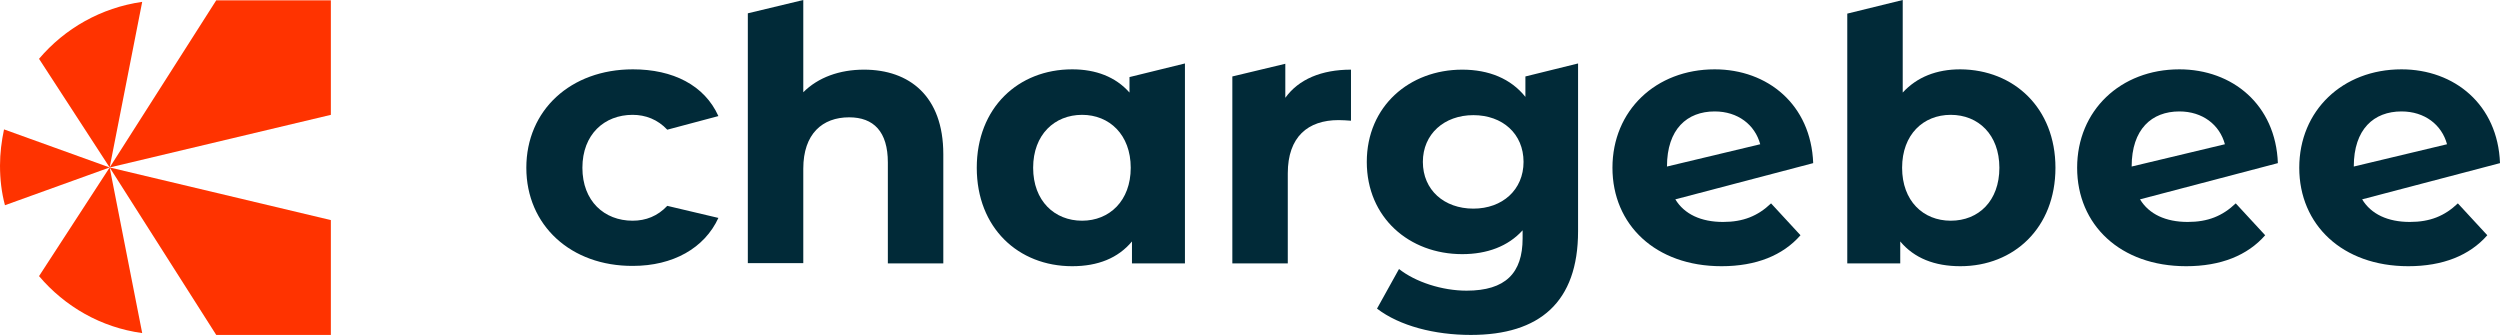 <svg width="418" height="56" viewBox="0 0 418 56" fill="none" xmlns="http://www.w3.org/2000/svg">
<path d="M88.002 28.052C88.002 18.425 95.409 11.593 105.82 11.593C112.502 11.593 117.785 14.233 120.116 19.409L111.569 21.686C109.964 19.978 107.944 19.201 105.768 19.201C101.055 19.201 97.377 22.462 97.377 28.052C97.377 33.641 101.055 36.902 105.768 36.902C107.996 36.902 109.964 36.126 111.569 34.418L120.116 36.436C117.785 41.508 112.502 44.458 105.82 44.458C95.461 44.51 88.002 37.678 88.002 28.052Z" fill="#012A38"/>
<path d="M157.721 25.774V44.044H148.449V27.172C148.449 21.996 146.067 19.616 141.975 19.616C137.52 19.616 134.309 22.359 134.309 28.207V43.993H125.037V2.226L134.309 0V15.423C136.795 12.939 140.369 11.645 144.461 11.645C152.023 11.645 157.721 16.044 157.721 25.774Z" fill="#012A38"/>
<path d="M198.122 10.61V44.044H189.265V40.37C186.934 43.164 183.567 44.51 179.268 44.51C170.256 44.51 163.315 38.092 163.315 28.052C163.315 18.011 170.256 11.593 179.268 11.593C183.205 11.593 186.52 12.835 188.851 15.475V12.887L198.122 10.61ZM189.058 28.052C189.058 22.514 185.484 19.201 180.926 19.201C176.316 19.201 172.742 22.514 172.742 28.052C172.742 33.59 176.316 36.902 180.926 36.902C185.484 36.902 189.058 33.59 189.058 28.052Z" fill="#012A38"/>
<path d="M225.885 11.645V20.185C225.108 20.133 224.538 20.081 223.813 20.081C218.685 20.081 215.318 22.876 215.318 28.983V44.044H206.047V12.784L214.904 10.662V16.355C217.131 13.25 220.964 11.645 225.885 11.645Z" fill="#012A38"/>
<path d="M263.853 10.61V38.662C263.853 50.514 257.43 56 245.931 56C239.871 56 234.018 54.499 230.237 51.601L233.914 44.976C236.659 47.15 241.114 48.599 245.206 48.599C251.732 48.599 254.581 45.649 254.581 39.852V38.506C252.147 41.198 248.625 42.492 244.481 42.492C235.624 42.492 228.527 36.384 228.527 27.068C228.527 17.752 235.675 11.645 244.481 11.645C248.935 11.645 252.613 13.146 255.047 16.2V12.784L263.853 10.61ZM254.737 27.068C254.737 22.358 251.214 19.253 246.345 19.253C241.477 19.253 237.903 22.41 237.903 27.068C237.903 31.778 241.477 34.883 246.345 34.883C251.214 34.883 254.737 31.726 254.737 27.068Z" fill="#012A38"/>
<path d="M280.117 33.331C281.619 35.815 284.416 37.109 288.093 37.109C291.46 37.109 293.894 36.126 296.122 34.004L301.042 39.334C298.09 42.699 293.636 44.51 287.834 44.51C276.802 44.51 269.602 37.575 269.602 28.052C269.602 18.477 276.853 11.593 286.695 11.593C295.552 11.593 302.804 17.494 303.166 27.275L280.117 33.331ZM278.718 27.845L294.309 24.118C293.428 20.858 290.579 18.632 286.695 18.632C282.085 18.632 278.718 21.582 278.718 27.845Z" fill="#012A38"/>
<path d="M357.812 33.331C359.314 35.815 362.111 37.109 365.789 37.109C369.155 37.109 371.59 36.126 373.817 34.004L378.738 39.334C375.785 42.699 371.331 44.51 365.53 44.51C354.497 44.51 347.297 37.575 347.297 28.052C347.297 18.477 354.549 11.593 364.39 11.593C373.247 11.593 380.499 17.494 380.861 27.275L357.812 33.331ZM356.413 27.845L372.004 24.118C371.124 20.858 368.275 18.632 364.39 18.632C359.78 18.632 356.413 21.582 356.413 27.845Z" fill="#012A38"/>
<path d="M394.951 33.331C396.453 35.815 399.25 37.109 402.927 37.109C406.294 37.109 408.728 36.126 410.956 34.004L415.876 39.334C412.924 42.699 408.469 44.51 402.668 44.51C391.636 44.51 384.436 37.575 384.436 28.052C384.436 18.477 391.687 11.593 401.529 11.593C410.386 11.593 417.638 17.494 418 27.275L394.951 33.331ZM393.552 27.845L409.143 24.118C408.262 20.858 405.413 18.632 401.529 18.632C396.919 18.632 393.552 21.582 393.552 27.845Z" fill="#012A38"/>
<path d="M343.671 28.052C343.671 38.092 336.73 44.51 327.769 44.51C323.47 44.51 320.052 43.164 317.721 40.37V44.044H308.864V2.277L318.135 0V15.475C320.518 12.887 323.781 11.593 327.769 11.593C336.73 11.645 343.671 18.063 343.671 28.052ZM334.296 28.052C334.296 22.514 330.774 19.201 326.164 19.201C321.554 19.201 318.032 22.514 318.032 28.052C318.032 33.59 321.554 36.902 326.164 36.902C330.825 36.902 334.296 33.59 334.296 28.052Z" fill="#012A38"/>
<path d="M18.337 28L55.32 19.201V0.052H36.155L18.337 28Z" fill="#FF3300"/>
<path d="M0 27.69C0 29.967 0.259 32.192 0.829 34.314L18.336 28L0.673 21.634C0.259 23.601 0 25.619 0 27.69Z" fill="#FF3300"/>
<path d="M6.527 9.834L18.336 28L23.775 0.311C16.886 1.294 10.826 4.762 6.527 9.834Z" fill="#FF3300"/>
<path d="M18.337 28L55.32 36.799V56H36.155L18.337 28Z" fill="#FF3300"/>
<path d="M6.527 46.166L18.336 28L23.775 55.69C16.886 54.758 10.826 51.239 6.527 46.166Z" fill="#FF3300"/>
</svg>
